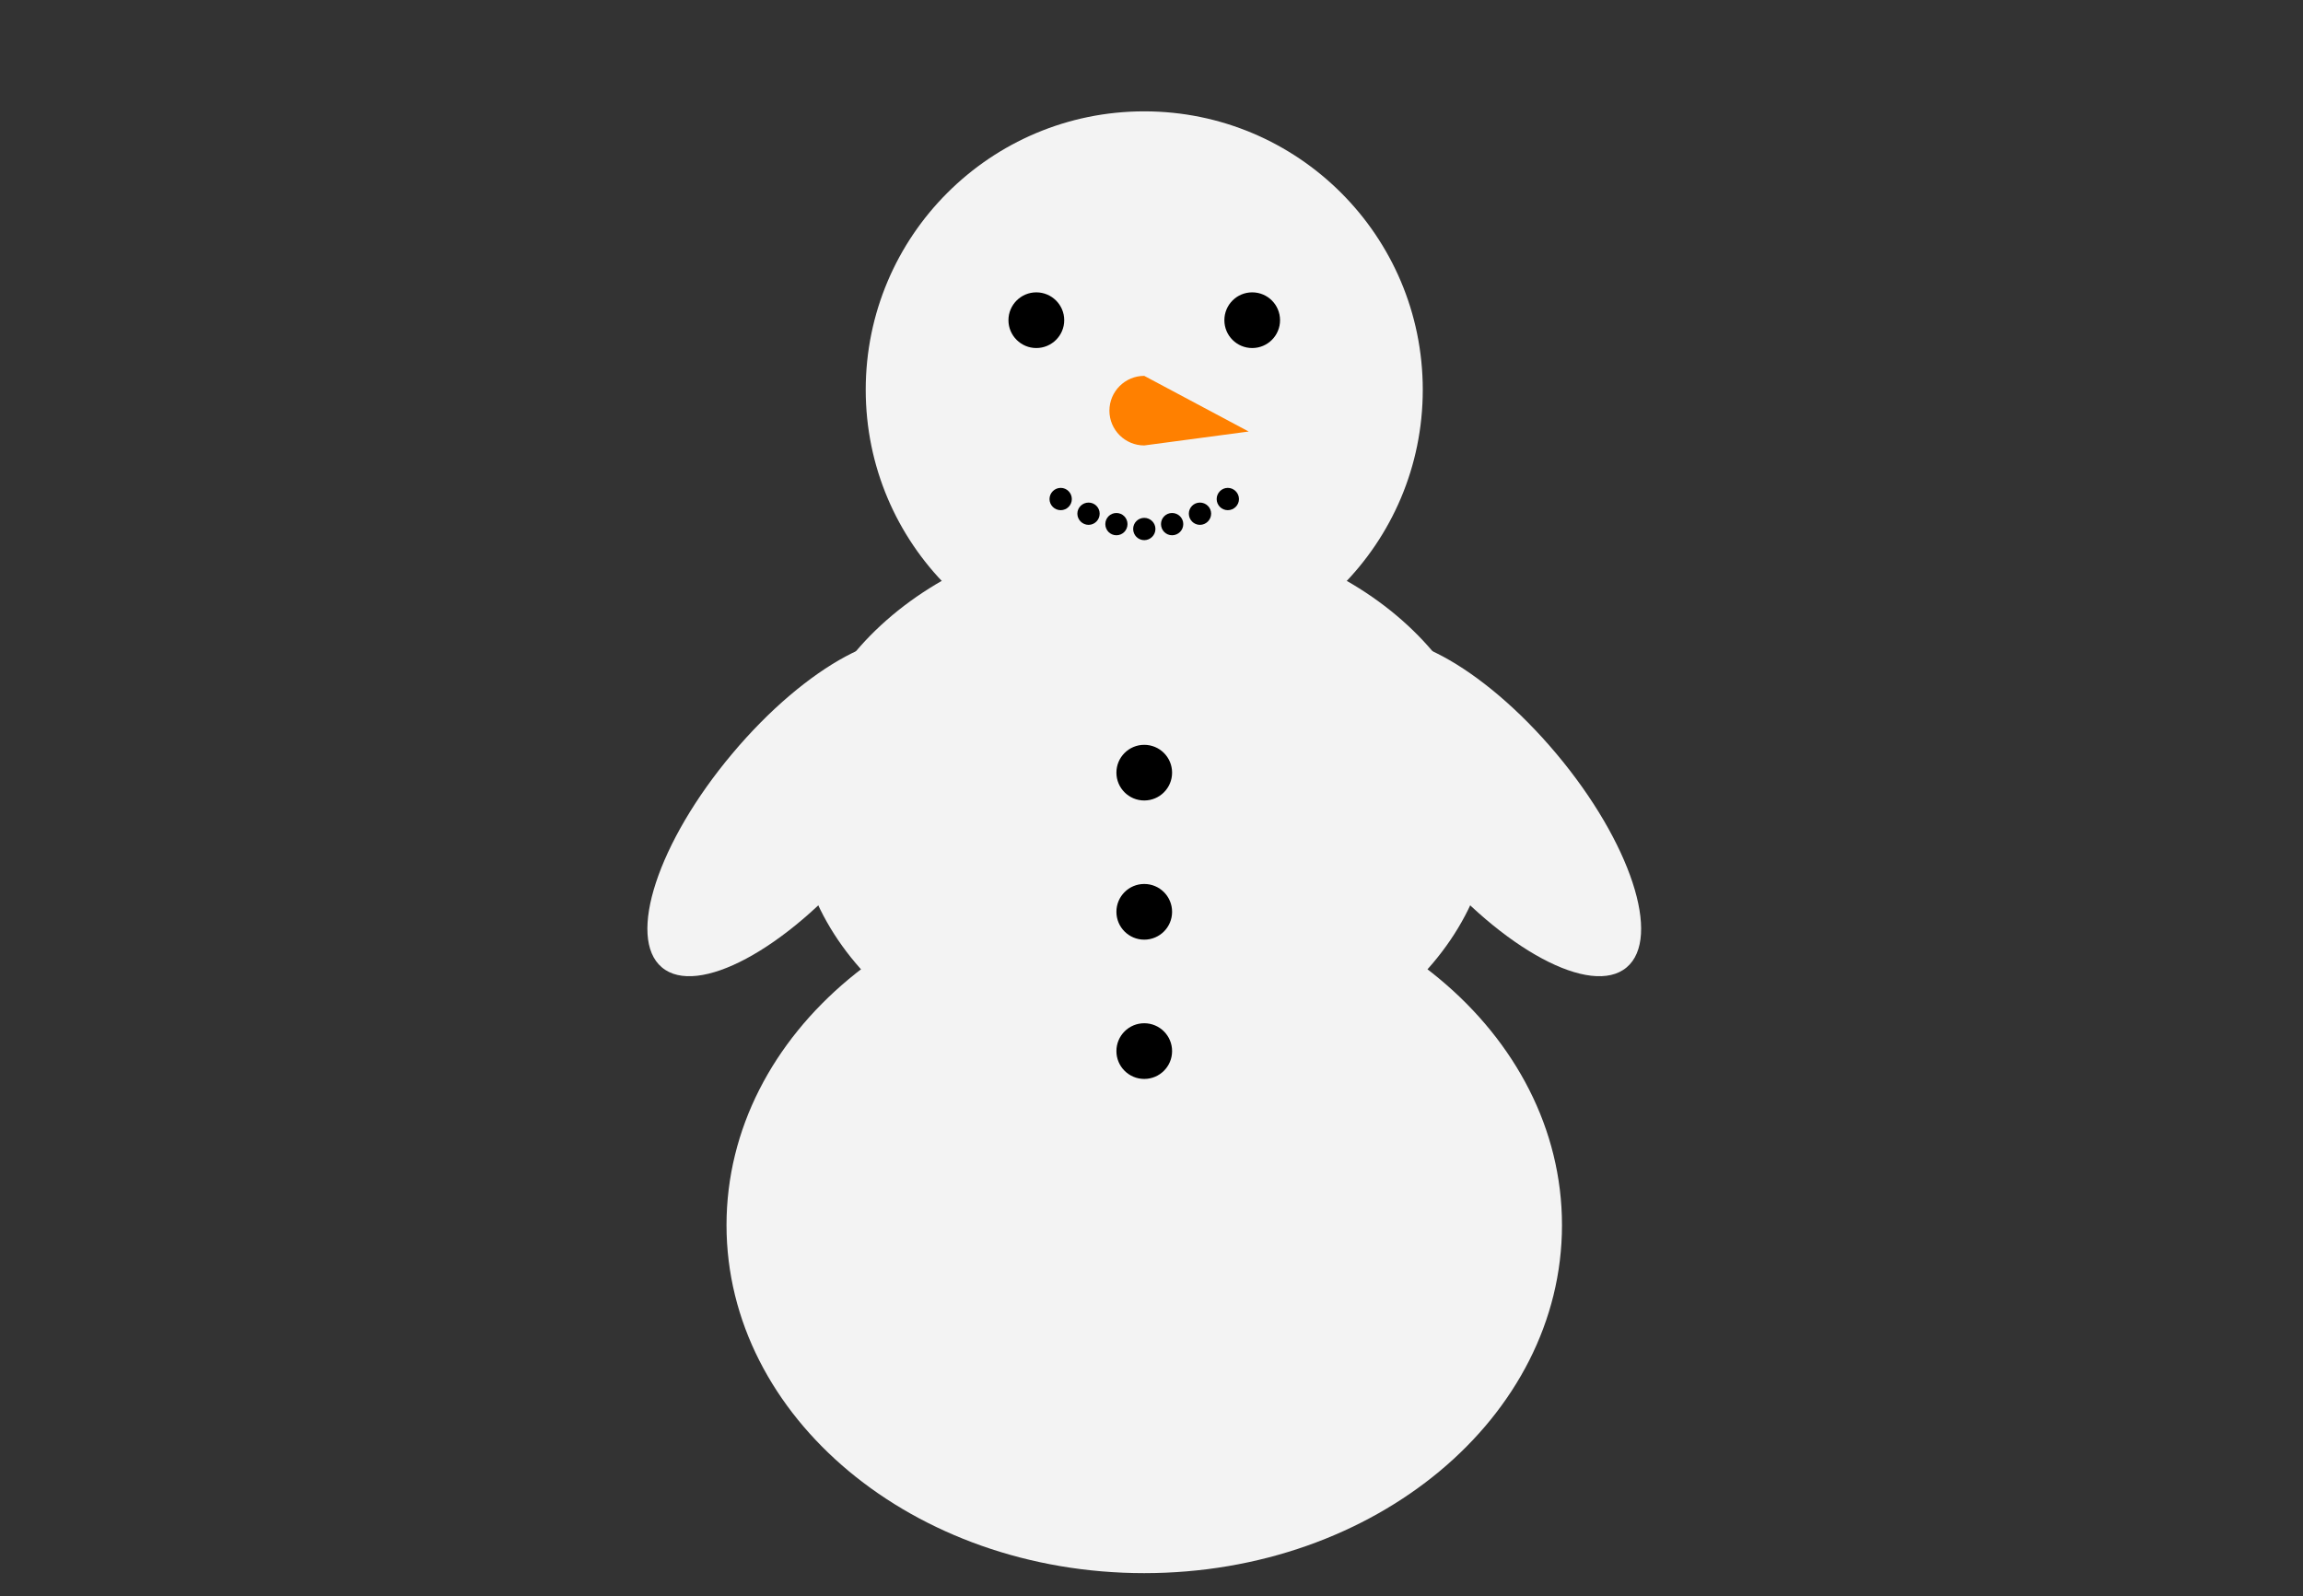 <?xml version="1.0" encoding="UTF-8"?>
<svg xmlns="http://www.w3.org/2000/svg" xmlns:xlink="http://www.w3.org/1999/xlink" width="92.41" height="64.063" viewBox="0 0 92.41 64.063">
<rect x="0" y="0" width="92.41" height="64.063" fill="#333333" stroke="none"/>
<defs>
<clipPath id="clip-0">
<path clip-rule="nonzero" d="M 29 35 L 63 35 L 63 63.141 L 29 63.141 Z M 29 35 "/>
</clipPath>
</defs>
<path fill-rule="nonzero" fill="rgb(95%, 95%, 95%)" fill-opacity="1" d="M 65.27 38.828 C 66.688 37.637 65.426 33.797 62.453 30.254 C 59.477 26.707 55.914 24.797 54.496 25.988 C 53.078 27.176 54.34 31.016 57.316 34.562 C 60.289 38.109 63.852 40.02 65.27 38.828 Z M 65.27 38.828 "/>
<path fill-rule="nonzero" fill="rgb(95%, 95%, 95%)" fill-opacity="1" d="M 37.332 25.988 C 35.914 24.797 32.352 26.707 29.379 30.254 C 26.402 33.797 25.141 37.637 26.559 38.828 C 27.977 40.02 31.539 38.109 34.512 34.562 C 37.488 31.016 38.75 27.176 37.332 25.988 Z M 37.332 25.988 "/>
<g clip-path="url(#clip-0)">
<path fill-rule="nonzero" fill="rgb(95%, 95%, 95%)" fill-opacity="1" d="M 62.676 49.172 C 62.676 41.457 55.172 35.203 45.914 35.203 C 36.656 35.203 29.152 41.457 29.152 49.172 C 29.152 56.887 36.656 63.141 45.914 63.141 C 55.172 63.141 62.676 56.887 62.676 49.172 Z M 62.676 49.172 "/>
</g>
<path fill-rule="nonzero" fill="rgb(95%, 95%, 95%)" fill-opacity="1" d="M 59.883 32.406 C 59.883 26.234 53.629 21.23 45.914 21.23 C 38.199 21.23 31.945 26.234 31.945 32.406 C 31.945 38.578 38.199 43.582 45.914 43.582 C 53.629 43.582 59.883 38.578 59.883 32.406 Z M 59.883 32.406 "/>
<path fill-rule="nonzero" fill="rgb(95%, 95%, 95%)" fill-opacity="1" d="M 57.09 15.645 C 57.09 9.473 52.086 4.469 45.914 4.469 C 39.742 4.469 34.738 9.473 34.738 15.645 C 34.738 21.816 39.742 26.82 45.914 26.82 C 52.086 26.82 57.09 21.816 57.09 15.645 Z M 57.09 15.645 "/>
<path fill-rule="nonzero" fill="rgb(0%, 0%, 0%)" fill-opacity="1" d="M 46.363 21.23 C 46.363 20.984 46.16 20.785 45.914 20.785 C 45.668 20.785 45.469 20.984 45.469 21.23 C 45.469 21.48 45.668 21.68 45.914 21.68 C 46.16 21.68 46.363 21.48 46.363 21.23 Z M 46.363 21.23 "/>
<path fill-rule="nonzero" fill="rgb(0%, 0%, 0%)" fill-opacity="1" d="M 47.48 21.035 C 47.48 20.789 47.277 20.59 47.031 20.59 C 46.785 20.59 46.586 20.789 46.586 21.035 C 46.586 21.285 46.785 21.484 47.031 21.484 C 47.277 21.484 47.48 21.285 47.48 21.035 Z M 47.48 21.035 "/>
<path fill-rule="nonzero" fill="rgb(0%, 0%, 0%)" fill-opacity="1" d="M 45.242 21.035 C 45.242 20.789 45.043 20.59 44.797 20.59 C 44.551 20.59 44.352 20.789 44.352 21.035 C 44.352 21.285 44.551 21.484 44.797 21.484 C 45.043 21.484 45.242 21.285 45.242 21.035 Z M 45.242 21.035 "/>
<path fill-rule="nonzero" fill="rgb(0%, 0%, 0%)" fill-opacity="1" d="M 48.598 20.617 C 48.598 20.371 48.395 20.172 48.148 20.172 C 47.902 20.172 47.703 20.371 47.703 20.617 C 47.703 20.863 47.902 21.066 48.148 21.066 C 48.395 21.066 48.598 20.863 48.598 20.617 Z M 48.598 20.617 "/>
<path fill-rule="nonzero" fill="rgb(0%, 0%, 0%)" fill-opacity="1" d="M 44.125 20.617 C 44.125 20.371 43.926 20.172 43.68 20.172 C 43.434 20.172 43.23 20.371 43.23 20.617 C 43.23 20.863 43.434 21.066 43.68 21.066 C 43.926 21.066 44.125 20.863 44.125 20.617 Z M 44.125 20.617 "/>
<path fill-rule="nonzero" fill="rgb(0%, 0%, 0%)" fill-opacity="1" d="M 49.715 20.031 C 49.715 19.785 49.512 19.582 49.266 19.582 C 49.02 19.582 48.82 19.785 48.82 20.031 C 48.82 20.277 49.02 20.477 49.266 20.477 C 49.512 20.477 49.715 20.277 49.715 20.031 Z M 49.715 20.031 "/>
<path fill-rule="nonzero" fill="rgb(0%, 0%, 0%)" fill-opacity="1" d="M 43.008 20.031 C 43.008 19.785 42.809 19.582 42.562 19.582 C 42.316 19.582 42.113 19.785 42.113 20.031 C 42.113 20.277 42.316 20.477 42.562 20.477 C 42.809 20.477 43.008 20.277 43.008 20.031 Z M 43.008 20.031 "/>
<path fill-rule="nonzero" fill="rgb(0%, 0%, 0%)" fill-opacity="1" d="M 42.703 12.852 C 42.703 12.234 42.199 11.734 41.582 11.734 C 40.969 11.734 40.465 12.234 40.465 12.852 C 40.465 13.469 40.969 13.969 41.582 13.969 C 42.199 13.969 42.703 13.469 42.703 12.852 Z M 42.703 12.852 "/>
<path fill-rule="nonzero" fill="rgb(0%, 0%, 0%)" fill-opacity="1" d="M 51.363 12.852 C 51.363 12.234 50.863 11.734 50.246 11.734 C 49.629 11.734 49.129 12.234 49.129 12.852 C 49.129 13.469 49.629 13.969 50.246 13.969 C 50.863 13.969 51.363 13.469 51.363 12.852 Z M 51.363 12.852 "/>
<path fill-rule="nonzero" fill="rgb(100%, 50%, 0%)" fill-opacity="1" d="M 45.914 15.086 C 45.145 15.086 44.516 15.711 44.516 16.484 C 44.516 17.254 45.145 17.879 45.914 17.879 M 45.914 17.879 L 50.105 17.32 L 45.914 15.086 "/>
<path fill-rule="nonzero" fill="rgb(0%, 0%, 0%)" fill-opacity="1" d="M 47.031 31.012 C 47.031 30.395 46.531 29.895 45.914 29.895 C 45.297 29.895 44.797 30.395 44.797 31.012 C 44.797 31.629 45.297 32.129 45.914 32.129 C 46.531 32.129 47.031 31.629 47.031 31.012 Z M 47.031 31.012 "/>
<path fill-rule="nonzero" fill="rgb(0%, 0%, 0%)" fill-opacity="1" d="M 47.031 36.598 C 47.031 35.98 46.531 35.48 45.914 35.48 C 45.297 35.48 44.797 35.98 44.797 36.598 C 44.797 37.215 45.297 37.715 45.914 37.715 C 46.531 37.715 47.031 37.215 47.031 36.598 Z M 47.031 36.598 "/>
<path fill-rule="nonzero" fill="rgb(0%, 0%, 0%)" fill-opacity="1" d="M 47.031 42.188 C 47.031 41.57 46.531 41.07 45.914 41.07 C 45.297 41.07 44.797 41.57 44.797 42.188 C 44.797 42.805 45.297 43.305 45.914 43.305 C 46.531 43.305 47.031 42.805 47.031 42.188 Z M 47.031 42.188 "/>
</svg>

